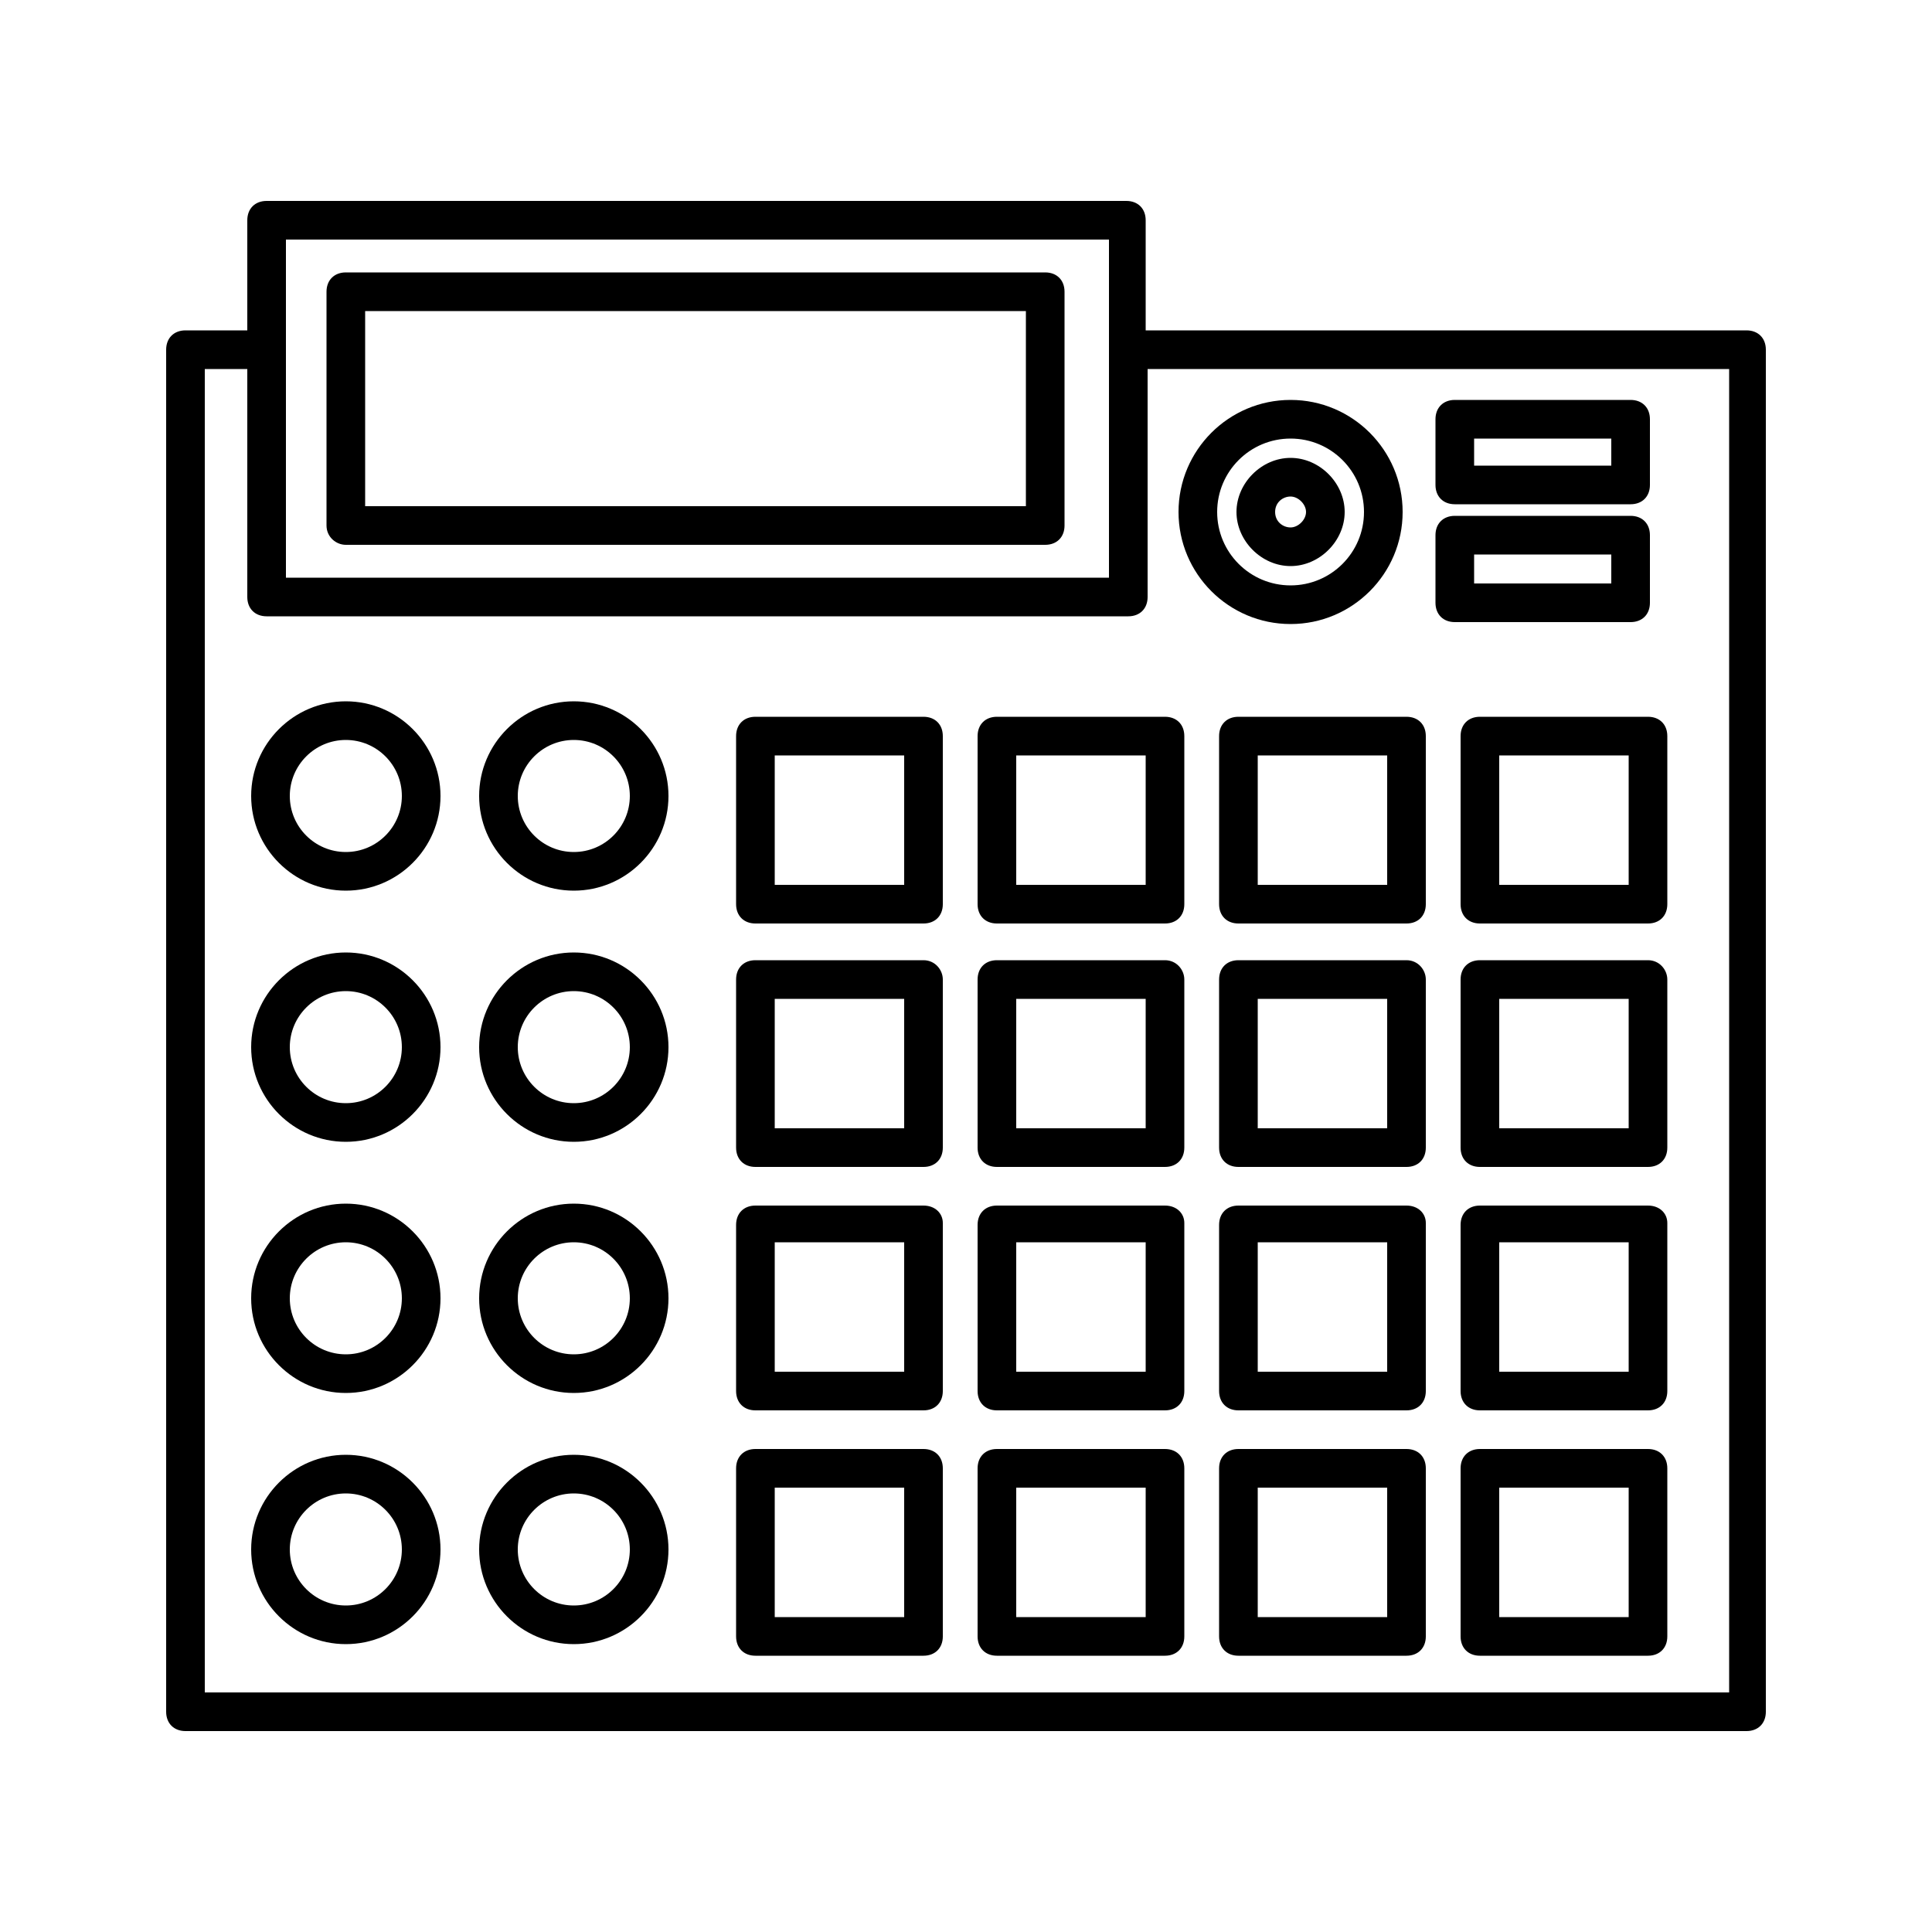 <svg height='300px' width='300px'  fill="#000000" xmlns="http://www.w3.org/2000/svg" xmlns:xlink="http://www.w3.org/1999/xlink" version="1.1" x="0px" y="0px" viewBox="0 0 100 100" style="enable-background:new 0 0 100 100;" xml:space="preserve"><path d="M47.8,37.1h-8.7c-0.6,0-1,0.4-1,1v8.7c0,0.6,0.4,1,1,1h8.7c0.6,0,1-0.4,1-1v-8.7C48.8,37.5,48.4,37.1,47.8,37.1z M46.8,45.8  h-6.7v-6.7h6.7V45.8z"></path><path d="M17.9,28.2h36.2c0.6,0,1-0.4,1-1V15.1c0-0.6-0.4-1-1-1H17.9c-0.6,0-1,0.4-1,1v12.1C16.9,27.8,17.4,28.2,17.9,28.2z   M18.9,16.1h34.2v10.1H18.9V16.1z"></path><path d="M60.3,37.1h-8.7c-0.6,0-1,0.4-1,1v8.7c0,0.6,0.4,1,1,1h8.7c0.6,0,1-0.4,1-1v-8.7C61.3,37.5,60.9,37.1,60.3,37.1z M59.3,45.8  h-6.7v-6.7h6.7V45.8z"></path><path d="M63.1,38.1v8.7c0,0.6,0.4,1,1,1h8.7c0.6,0,1-0.4,1-1v-8.7c0-0.6-0.4-1-1-1h-8.7C63.5,37.1,63.1,37.5,63.1,38.1z M65.1,39.1  h6.7v6.7h-6.7V39.1z"></path><path d="M76.6,37.1c-0.6,0-1,0.4-1,1v8.7c0,0.6,0.4,1,1,1h8.7c0.6,0,1-0.4,1-1v-8.7c0-0.6-0.4-1-1-1H76.6z M84.3,45.8h-6.7v-6.7h6.7  V45.8z"></path><path d="M75.3,26.1h9.1c0.6,0,1-0.4,1-1v-3.4c0-0.6-0.4-1-1-1h-9.1c-0.6,0-1,0.4-1,1v3.4C74.3,25.7,74.7,26.1,75.3,26.1z M76.3,22.7  h7.1v1.4h-7.1V22.7z"></path><path d="M75.3,32.2h9.1c0.6,0,1-0.4,1-1v-3.5c0-0.6-0.4-1-1-1h-9.1c-0.6,0-1,0.4-1,1v3.5C74.3,31.8,74.7,32.2,75.3,32.2z M76.3,28.7  h7.1v1.5h-7.1V28.7z"></path><path d="M47.8,49.7h-8.7c-0.6,0-1,0.4-1,1v8.7c0,0.6,0.4,1,1,1h8.7c0.6,0,1-0.4,1-1v-8.7C48.8,50.2,48.4,49.7,47.8,49.7z M46.8,58.4  h-6.7v-6.7h6.7V58.4z"></path><path d="M60.3,49.7h-8.7c-0.6,0-1,0.4-1,1v8.7c0,0.6,0.4,1,1,1h8.7c0.6,0,1-0.4,1-1v-8.7C61.3,50.2,60.9,49.7,60.3,49.7z M59.3,58.4  h-6.7v-6.7h6.7V58.4z"></path><path d="M72.8,49.7h-8.7c-0.6,0-1,0.4-1,1v8.7c0,0.6,0.4,1,1,1h8.7c0.6,0,1-0.4,1-1v-8.7C73.8,50.2,73.4,49.7,72.8,49.7z M71.8,58.4  h-6.7v-6.7h6.7V58.4z"></path><path d="M85.3,49.7h-8.7c-0.6,0-1,0.4-1,1v8.7c0,0.6,0.4,1,1,1h8.7c0.6,0,1-0.4,1-1v-8.7C86.3,50.2,85.9,49.7,85.3,49.7z M84.3,58.4  h-6.7v-6.7h6.7V58.4z"></path><path d="M47.8,62.4h-8.7c-0.6,0-1,0.4-1,1V72c0,0.6,0.4,1,1,1h8.7c0.6,0,1-0.4,1-1v-8.7C48.8,62.8,48.4,62.4,47.8,62.4z M46.8,71  h-6.7v-6.7h6.7V71z"></path><path d="M60.3,62.4h-8.7c-0.6,0-1,0.4-1,1V72c0,0.6,0.4,1,1,1h8.7c0.6,0,1-0.4,1-1v-8.7C61.3,62.8,60.9,62.4,60.3,62.4z M59.3,71  h-6.7v-6.7h6.7V71z"></path><path d="M72.8,62.4h-8.7c-0.6,0-1,0.4-1,1V72c0,0.6,0.4,1,1,1h8.7c0.6,0,1-0.4,1-1v-8.7C73.8,62.8,73.4,62.4,72.8,62.4z M71.8,71  h-6.7v-6.7h6.7V71z"></path><path d="M85.3,62.4h-8.7c-0.6,0-1,0.4-1,1V72c0,0.6,0.4,1,1,1h8.7c0.6,0,1-0.4,1-1v-8.7C86.3,62.8,85.9,62.4,85.3,62.4z M84.3,71  h-6.7v-6.7h6.7V71z"></path><path d="M47.8,75h-8.7c-0.6,0-1,0.4-1,1v8.7c0,0.6,0.4,1,1,1h8.7c0.6,0,1-0.4,1-1V76C48.8,75.4,48.4,75,47.8,75z M46.8,83.7h-6.7V77  h6.7V83.7z"></path><path d="M90.4,17.1H59.3v-5.7c0-0.6-0.4-1-1-1H13.8c-0.6,0-1,0.4-1,1v5.7H9.6c-0.6,0-1,0.4-1,1v70.5c0,0.6,0.4,1,1,1h80.8  c0.6,0,1-0.4,1-1V18.1C91.4,17.5,91,17.1,90.4,17.1z M14.8,12.4h42.6v5.7v11.8H14.8V18.1V12.4z M89.4,87.6H10.6V19.1h2.2v11.8  c0,0.6,0.4,1,1,1h44.6c0.6,0,1-0.4,1-1V19.1h30.1V87.6z"></path><path d="M60.3,75h-8.7c-0.6,0-1,0.4-1,1v8.7c0,0.6,0.4,1,1,1h8.7c0.6,0,1-0.4,1-1V76C61.3,75.4,60.9,75,60.3,75z M59.3,83.7h-6.7V77  h6.7V83.7z"></path><path d="M72.8,75h-8.7c-0.6,0-1,0.4-1,1v8.7c0,0.6,0.4,1,1,1h8.7c0.6,0,1-0.4,1-1V76C73.8,75.4,73.4,75,72.8,75z M71.8,83.7h-6.7V77  h6.7V83.7z"></path><path d="M85.3,75h-8.7c-0.6,0-1,0.4-1,1v8.7c0,0.6,0.4,1,1,1h8.7c0.6,0,1-0.4,1-1V76C86.3,75.4,85.9,75,85.3,75z M84.3,83.7h-6.7V77  h6.7V83.7z"></path><path d="M17.9,36.3c-2.7,0-4.9,2.2-4.9,4.9s2.2,4.9,4.9,4.9s4.9-2.2,4.9-4.9S20.6,36.3,17.9,36.3z M17.9,44.1  c-1.6,0-2.9-1.3-2.9-2.9s1.3-2.9,2.9-2.9s2.9,1.3,2.9,2.9S19.5,44.1,17.9,44.1z"></path><path d="M29.7,36.3c-2.7,0-4.9,2.2-4.9,4.9s2.2,4.9,4.9,4.9s4.9-2.2,4.9-4.9S32.4,36.3,29.7,36.3z M29.7,44.1  c-1.6,0-2.9-1.3-2.9-2.9s1.3-2.9,2.9-2.9s2.9,1.3,2.9,2.9S31.3,44.1,29.7,44.1z"></path><path d="M66.8,32.3c3.2,0,5.8-2.6,5.8-5.8s-2.6-5.8-5.8-5.8c-3.2,0-5.8,2.6-5.8,5.8S63.6,32.3,66.8,32.3z M66.8,22.7  c2.1,0,3.8,1.7,3.8,3.8s-1.7,3.8-3.8,3.8c-2.1,0-3.8-1.7-3.8-3.8S64.7,22.7,66.8,22.7z"></path><path d="M66.8,29.3c1.5,0,2.8-1.3,2.8-2.8s-1.3-2.8-2.8-2.8S64,25,64,26.5S65.3,29.3,66.8,29.3z M66.8,25.7c0.4,0,0.8,0.4,0.8,0.8  s-0.4,0.8-0.8,0.8S66,27,66,26.5S66.4,25.7,66.8,25.7z"></path><path d="M17.9,49.3c-2.7,0-4.9,2.2-4.9,4.9s2.2,4.9,4.9,4.9s4.9-2.2,4.9-4.9S20.6,49.3,17.9,49.3z M17.9,57.1  c-1.6,0-2.9-1.3-2.9-2.9s1.3-2.9,2.9-2.9s2.9,1.3,2.9,2.9S19.5,57.1,17.9,57.1z"></path><path d="M29.7,49.3c-2.7,0-4.9,2.2-4.9,4.9s2.2,4.9,4.9,4.9s4.9-2.2,4.9-4.9S32.4,49.3,29.7,49.3z M29.7,57.1  c-1.6,0-2.9-1.3-2.9-2.9s1.3-2.9,2.9-2.9s2.9,1.3,2.9,2.9S31.3,57.1,29.7,57.1z"></path><path d="M17.9,62.3c-2.7,0-4.9,2.2-4.9,4.9s2.2,4.9,4.9,4.9s4.9-2.2,4.9-4.9S20.6,62.3,17.9,62.3z M17.9,70.1  c-1.6,0-2.9-1.3-2.9-2.9s1.3-2.9,2.9-2.9s2.9,1.3,2.9,2.9S19.5,70.1,17.9,70.1z"></path><path d="M29.7,62.3c-2.7,0-4.9,2.2-4.9,4.9s2.2,4.9,4.9,4.9s4.9-2.2,4.9-4.9S32.4,62.3,29.7,62.3z M29.7,70.1  c-1.6,0-2.9-1.3-2.9-2.9s1.3-2.9,2.9-2.9s2.9,1.3,2.9,2.9S31.3,70.1,29.7,70.1z"></path><path d="M17.9,75.3c-2.7,0-4.9,2.2-4.9,4.9s2.2,4.9,4.9,4.9s4.9-2.2,4.9-4.9S20.6,75.3,17.9,75.3z M17.9,83.1  c-1.6,0-2.9-1.3-2.9-2.9s1.3-2.9,2.9-2.9s2.9,1.3,2.9,2.9S19.5,83.1,17.9,83.1z"></path><path d="M29.7,75.3c-2.7,0-4.9,2.2-4.9,4.9s2.2,4.9,4.9,4.9s4.9-2.2,4.9-4.9S32.4,75.3,29.7,75.3z M29.7,83.1  c-1.6,0-2.9-1.3-2.9-2.9s1.3-2.9,2.9-2.9s2.9,1.3,2.9,2.9S31.3,83.1,29.7,83.1z"></path></svg>
